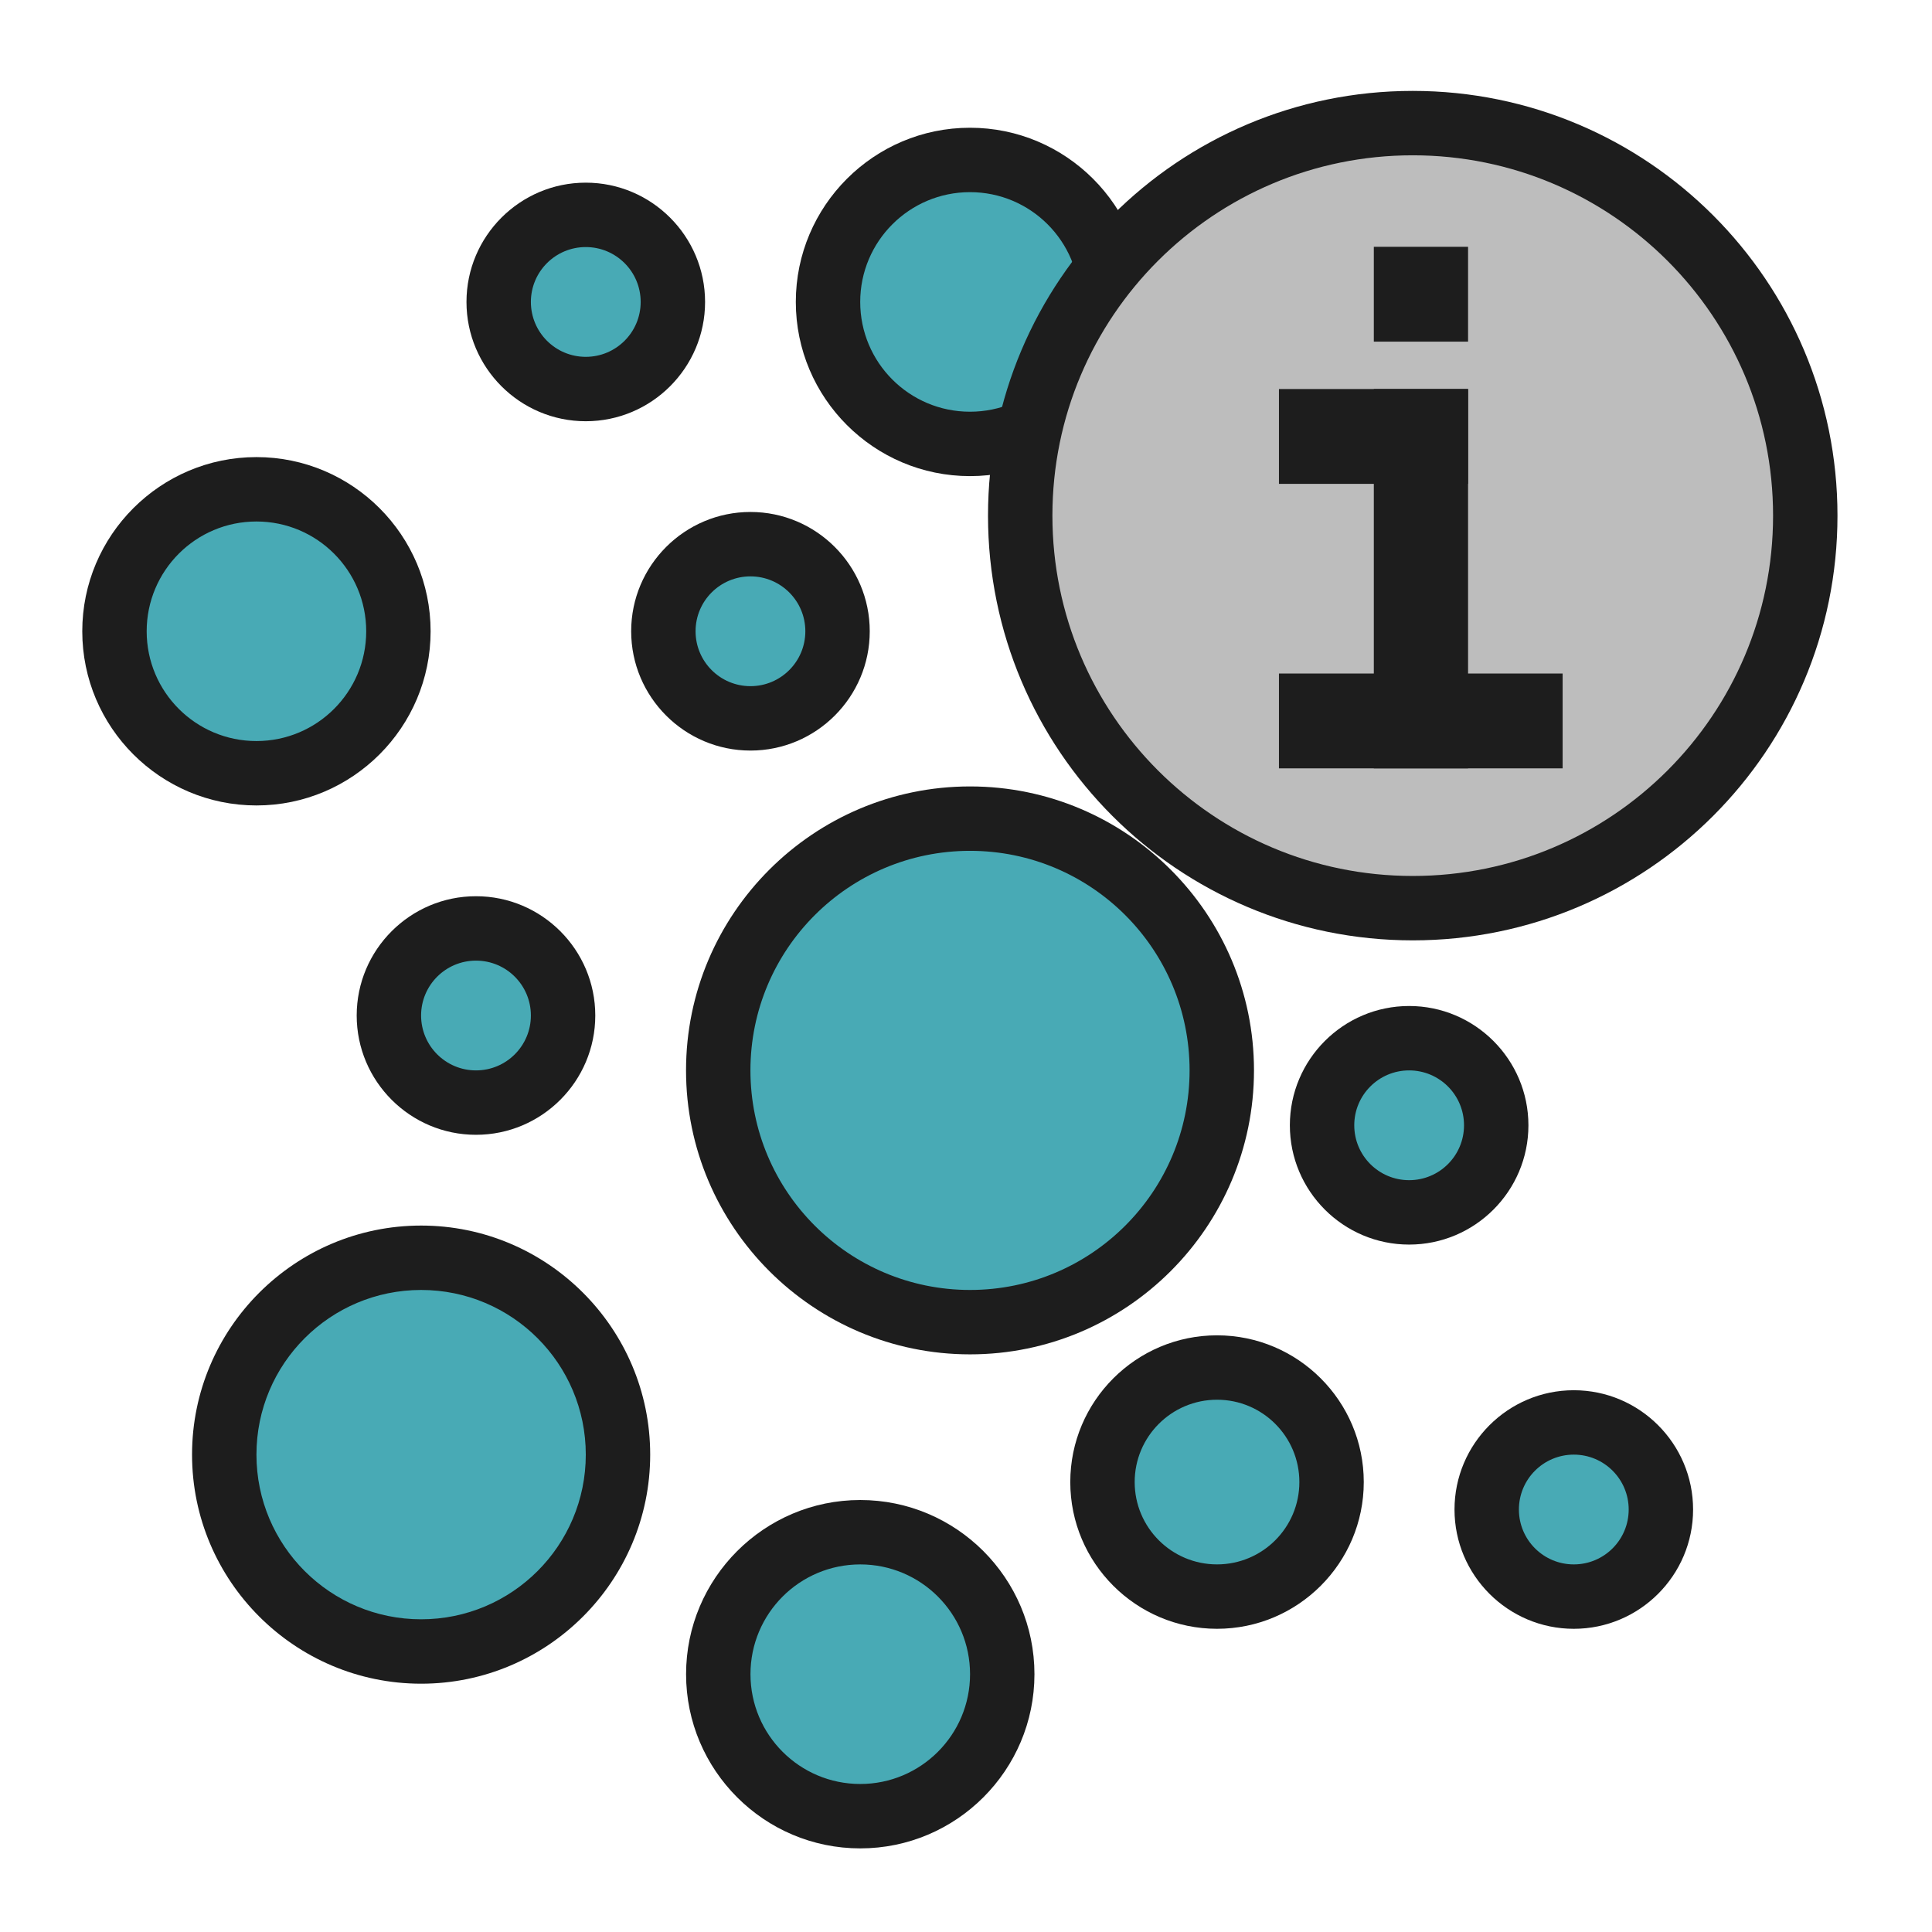 <?xml version="1.0" encoding="iso-8859-1"?>
<!-- Generator: Adobe Illustrator 19.2.1, SVG Export Plug-In . SVG Version: 6.00 Build 0)  -->
<svg version="1.1" id="Layer_1" xmlns="http://www.w3.org/2000/svg" xmlns:xlink="http://www.w3.org/1999/xlink" x="0px" y="0px"
	 viewBox="0 0 240 240" style="enable-background:new 0 0 240 240;" xml:space="preserve">
<g>
	<g>
		<path style="fill-rule:evenodd;clip-rule:evenodd;fill:#48AAB5;" d="M120.496,55.144c-9.725,0-17.637-7.912-17.637-17.637
			c0-9.726,7.912-17.639,17.637-17.639c9.725,0,17.637,7.913,17.637,17.639C138.133,47.232,130.221,55.144,120.496,55.144z"/>
		<path style="fill:#1D1D1D;" d="M120.496,23.869c7.531,0,13.637,6.107,13.637,13.639c0,7.532-6.107,13.637-13.637,13.637
			c-7.528,0-13.637-6.105-13.637-13.637C106.859,29.975,112.968,23.869,120.496,23.869 M120.496,15.869
			c-11.93,0-21.637,9.707-21.637,21.639c0,11.931,9.706,21.637,21.637,21.637c11.931,0,21.637-9.706,21.637-21.637
			C142.133,25.576,132.427,15.869,120.496,15.869L120.496,15.869z"/>
	</g>
	<g>
		<path style="fill-rule:evenodd;clip-rule:evenodd;fill:#48AAB5;" d="M52.316,205.154c-13.486,0-24.458-10.971-24.458-24.456
			c0-13.484,10.972-24.454,24.458-24.454c13.483,0,24.453,10.97,24.453,24.454C76.769,194.184,65.799,205.154,52.316,205.154z"/>
		<path style="fill:#1D1D1D;" d="M52.316,160.244c11.294,0,20.453,9.156,20.453,20.455c0,11.298-9.159,20.456-20.453,20.456
			c-11.3,0-20.459-9.158-20.459-20.456C31.857,169.4,41.016,160.244,52.316,160.244 M52.316,152.244
			c-15.692,0-28.459,12.765-28.459,28.455c0,15.691,12.767,28.456,28.459,28.456c15.689,0,28.453-12.765,28.453-28.456
			C80.769,165.009,68.005,152.244,52.316,152.244L52.316,152.244z"/>
	</g>
	<g>
		<path style="fill-rule:evenodd;clip-rule:evenodd;fill:#48AAB5;" d="M31.857,96.056c-9.725,0-17.637-7.911-17.637-17.636
			c0-9.726,7.912-17.639,17.637-17.639c9.724,0,17.635,7.913,17.635,17.639C49.492,88.145,41.581,96.056,31.857,96.056z"/>
		<path style="fill:#1D1D1D;" d="M31.857,64.782c7.531,0,13.635,6.105,13.635,13.639c0,7.532-6.104,13.635-13.635,13.635
			c-7.533,0-13.637-6.103-13.637-13.635C18.221,70.887,24.325,64.782,31.857,64.782 M31.857,56.782
			c-11.93,0-21.637,9.707-21.637,21.639c0,11.93,9.706,21.635,21.637,21.635c11.929,0,21.635-9.706,21.635-21.635
			C53.492,66.489,43.787,56.782,31.857,56.782L31.857,56.782z"/>
	</g>
	<g>
		<path style="fill-rule:evenodd;clip-rule:evenodd;fill:#48AAB5;" d="M161.407,89.238c-9.724,0-17.635-7.912-17.635-17.637
			c0-9.726,7.911-17.639,17.635-17.639c9.728,0,17.642,7.913,17.642,17.639C179.049,81.326,171.135,89.238,161.407,89.238z"/>
		<path style="fill:#1D1D1D;" d="M161.407,57.962c7.538,0,13.642,6.107,13.642,13.639c0,7.529-6.104,13.637-13.642,13.637
			c-7.528,0-13.635-6.107-13.635-13.637C147.773,64.069,153.879,57.962,161.407,57.962 M161.407,49.962
			c-11.929,0-21.635,9.707-21.635,21.639c0,11.93,9.705,21.637,21.635,21.637c11.934,0,21.642-9.706,21.642-21.637
			C183.049,59.669,173.341,49.962,161.407,49.962L161.407,49.962z"/>
	</g>
	<g>
		<path style="fill-rule:evenodd;clip-rule:evenodd;fill:#48AAB5;" d="M151.184,198.336c-7.846,0-14.229-6.383-14.229-14.228
			c0-7.846,6.384-14.229,14.229-14.229s14.229,6.384,14.229,14.229C165.413,191.953,159.029,198.336,151.184,198.336z"/>
		<path style="fill:#1D1D1D;" d="M151.183,173.879c5.651,0,10.229,4.581,10.229,10.229c0,5.647-4.579,10.227-10.229,10.227
			c-5.646,0-10.229-4.58-10.229-10.227C140.954,178.46,145.537,173.879,151.183,173.879 M151.183,165.879
			c-10.052,0-18.229,8.178-18.229,18.229c0,10.051,8.178,18.227,18.229,18.227c10.052,0,18.229-8.177,18.229-18.227
			C169.413,174.057,161.235,165.879,151.183,165.879L151.183,165.879z"/>
	</g>
	<g>
		<path style="fill-rule:evenodd;clip-rule:evenodd;fill:#48AAB5;" d="M72.766,48.327c-5.965,0-10.818-4.853-10.818-10.818
			S66.801,26.69,72.766,26.69c5.967,0,10.821,4.853,10.821,10.818S78.733,48.327,72.766,48.327z"/>
		<path style="fill:#1D1D1D;" d="M72.766,30.691c3.767,0,6.821,3.052,6.821,6.818c0,3.766-3.055,6.819-6.821,6.819
			c-3.766,0-6.818-3.053-6.818-6.819C65.948,33.743,69,30.691,72.766,30.691 M72.766,22.691c-8.171,0-14.818,6.647-14.818,14.818
			c0,8.171,6.647,14.819,14.818,14.819c8.173,0,14.821-6.648,14.821-14.819C87.587,29.338,80.938,22.691,72.766,22.691
			L72.766,22.691z"/>
	</g>
	<g>
		<path style="fill-rule:evenodd;clip-rule:evenodd;fill:#48AAB5;" d="M175.047,150.605c-5.964,0-10.816-4.854-10.816-10.818
			s4.853-10.818,10.816-10.818c5.965,0,10.818,4.854,10.818,10.818S181.012,150.605,175.047,150.605z"/>
		<path style="fill:#1D1D1D;" d="M175.047,132.969c3.769,0,6.819,3.053,6.819,6.819c0,3.767-3.049,6.818-6.819,6.818
			c-3.764,0-6.816-3.051-6.816-6.818C168.231,136.021,171.283,132.969,175.047,132.969 M175.047,124.969
			c-8.17,0-14.816,6.648-14.816,14.819c0,8.171,6.646,14.818,14.816,14.818c8.171,0,14.819-6.647,14.819-14.818
			C189.865,131.616,183.218,124.969,175.047,124.969L175.047,124.969z"/>
	</g>
	<g>
		<path style="fill-rule:evenodd;clip-rule:evenodd;fill:#48AAB5;" d="M120.503,164.244c-17.249,0-31.281-14.031-31.281-31.277
			c0-17.244,14.033-31.273,31.281-31.273c17.244,0,31.272,14.029,31.272,31.273C151.775,150.213,137.747,164.244,120.503,164.244z"
			/>
		<path style="fill:#1D1D1D;" d="M120.503,105.693c15.058,0,27.272,12.214,27.272,27.273c0,15.064-12.214,27.277-27.272,27.277
			c-15.068,0-27.281-12.214-27.281-27.277C93.222,117.907,105.436,105.693,120.503,105.693 M120.503,97.693
			c-19.454,0-35.281,15.824-35.281,35.273c0,19.452,15.827,35.277,35.281,35.277c19.449,0,35.272-15.825,35.272-35.277
			C155.775,113.517,139.952,97.693,120.503,97.693L120.503,97.693z"/>
	</g>
	<g>
		<path style="fill-rule:evenodd;clip-rule:evenodd;fill:#48AAB5;" d="M106.864,225.612c-9.726,0-17.638-7.913-17.638-17.639
			c0-9.725,7.912-17.637,17.638-17.637c9.726,0,17.64,7.912,17.64,17.637C124.504,217.699,116.59,225.612,106.864,225.612z"/>
		<path style="fill:#1D1D1D;" d="M106.864,194.337c7.531,0,13.639,6.104,13.639,13.637c0,7.532-6.109,13.639-13.639,13.639
			c-7.533,0-13.637-6.107-13.637-13.639C93.227,200.441,99.331,194.337,106.864,194.337 M106.864,186.337
			c-11.931,0-21.637,9.706-21.637,21.637c0,11.932,9.706,21.639,21.637,21.639c11.932,0,21.639-9.707,21.639-21.639
			C128.503,196.043,118.796,186.337,106.864,186.337L106.864,186.337z"/>
	</g>
	<g>
		<path style="fill-rule:evenodd;clip-rule:evenodd;fill:#48AAB5;" d="M93.225,89.238c-5.965,0-10.819-4.854-10.819-10.821
			c0-5.965,4.854-10.818,10.819-10.818c5.965,0,10.818,4.853,10.818,10.818C104.042,84.384,99.189,89.238,93.225,89.238z"/>
		<path style="fill:#1D1D1D;" d="M93.225,71.599c3.764,0,6.818,3.054,6.818,6.818c0,3.766-3.054,6.821-6.818,6.821
			c-3.767,0-6.819-3.055-6.819-6.821C86.406,74.653,89.458,71.599,93.225,71.599 M93.225,63.599
			c-8.171,0-14.819,6.647-14.819,14.818c0,8.172,6.648,14.821,14.819,14.821c8.171,0,14.818-6.649,14.818-14.821
			C108.043,70.247,101.395,63.599,93.225,63.599L93.225,63.599z"/>
	</g>
	<g>
		<path style="fill-rule:evenodd;clip-rule:evenodd;fill:#48AAB5;" d="M195.503,198.336c-5.966,0-10.819-4.854-10.819-10.818
			s4.854-10.818,10.819-10.818c5.965,0,10.818,4.854,10.818,10.818S201.468,198.336,195.503,198.336z"/>
		<path style="fill:#1D1D1D;" d="M195.503,180.699c3.767,0,6.819,3.052,6.819,6.819s-3.052,6.818-6.819,6.818
			c-3.764,0-6.819-3.051-6.819-6.818S191.739,180.699,195.503,180.699 M195.503,172.699c-8.171,0-14.819,6.648-14.819,14.819
			c0,8.171,6.648,14.818,14.819,14.818s14.819-6.647,14.819-14.818C210.321,179.347,203.674,172.699,195.503,172.699
			L195.503,172.699z"/>
	</g>
	<g>
		<path style="fill-rule:evenodd;clip-rule:evenodd;fill:#48AAB5;" d="M59.129,136.969c-5.965,0-10.819-4.854-10.819-10.818
			c0-5.965,4.854-10.818,10.819-10.818s10.818,4.853,10.818,10.818C69.948,132.115,65.095,136.969,59.129,136.969z"/>
		<path style="fill:#1D1D1D;" d="M59.129,119.332c3.769,0,6.819,3.052,6.819,6.818c0,3.766-3.05,6.819-6.819,6.819
			c-3.764,0-6.819-3.053-6.819-6.819C52.311,122.384,55.365,119.332,59.129,119.332 M59.129,111.332
			c-8.171,0-14.819,6.647-14.819,14.818c0,8.171,6.648,14.819,14.819,14.819s14.819-6.648,14.819-14.819
			C73.948,117.979,67.3,111.332,59.129,111.332L59.129,111.332z"/>
	</g>
</g>
<g>
	<path style="fill-rule:evenodd;clip-rule:evenodd;fill:#BDBDBD;stroke:#1D1D1D;stroke-width:8;stroke-miterlimit:10;" d="
		M175.497,15.292c26.931,0,48.761,21.832,48.761,48.762s-21.83,48.761-48.761,48.761s-48.763-21.831-48.763-48.761
		S148.566,15.292,175.497,15.292z"/>
	<g>
		<rect x="170.661" y="30.659" style="fill-rule:evenodd;clip-rule:evenodd;fill:#1D1D1D;" width="11.707" height="11.781"/>
		<rect x="158.876" y="48.326" style="fill-rule:evenodd;clip-rule:evenodd;fill:#1D1D1D;" width="23.492" height="11.781"/>
		<rect x="158.876" y="83.667" style="fill-rule:evenodd;clip-rule:evenodd;fill:#1D1D1D;" width="35.24" height="11.781"/>
		<rect x="170.661" y="48.326" style="fill-rule:evenodd;clip-rule:evenodd;fill:#1D1D1D;" width="11.707" height="47.122"/>
	</g>
</g>
<rect style="fill-rule:evenodd;clip-rule:evenodd;fill:none;" width="240" height="240"/>
</svg>
